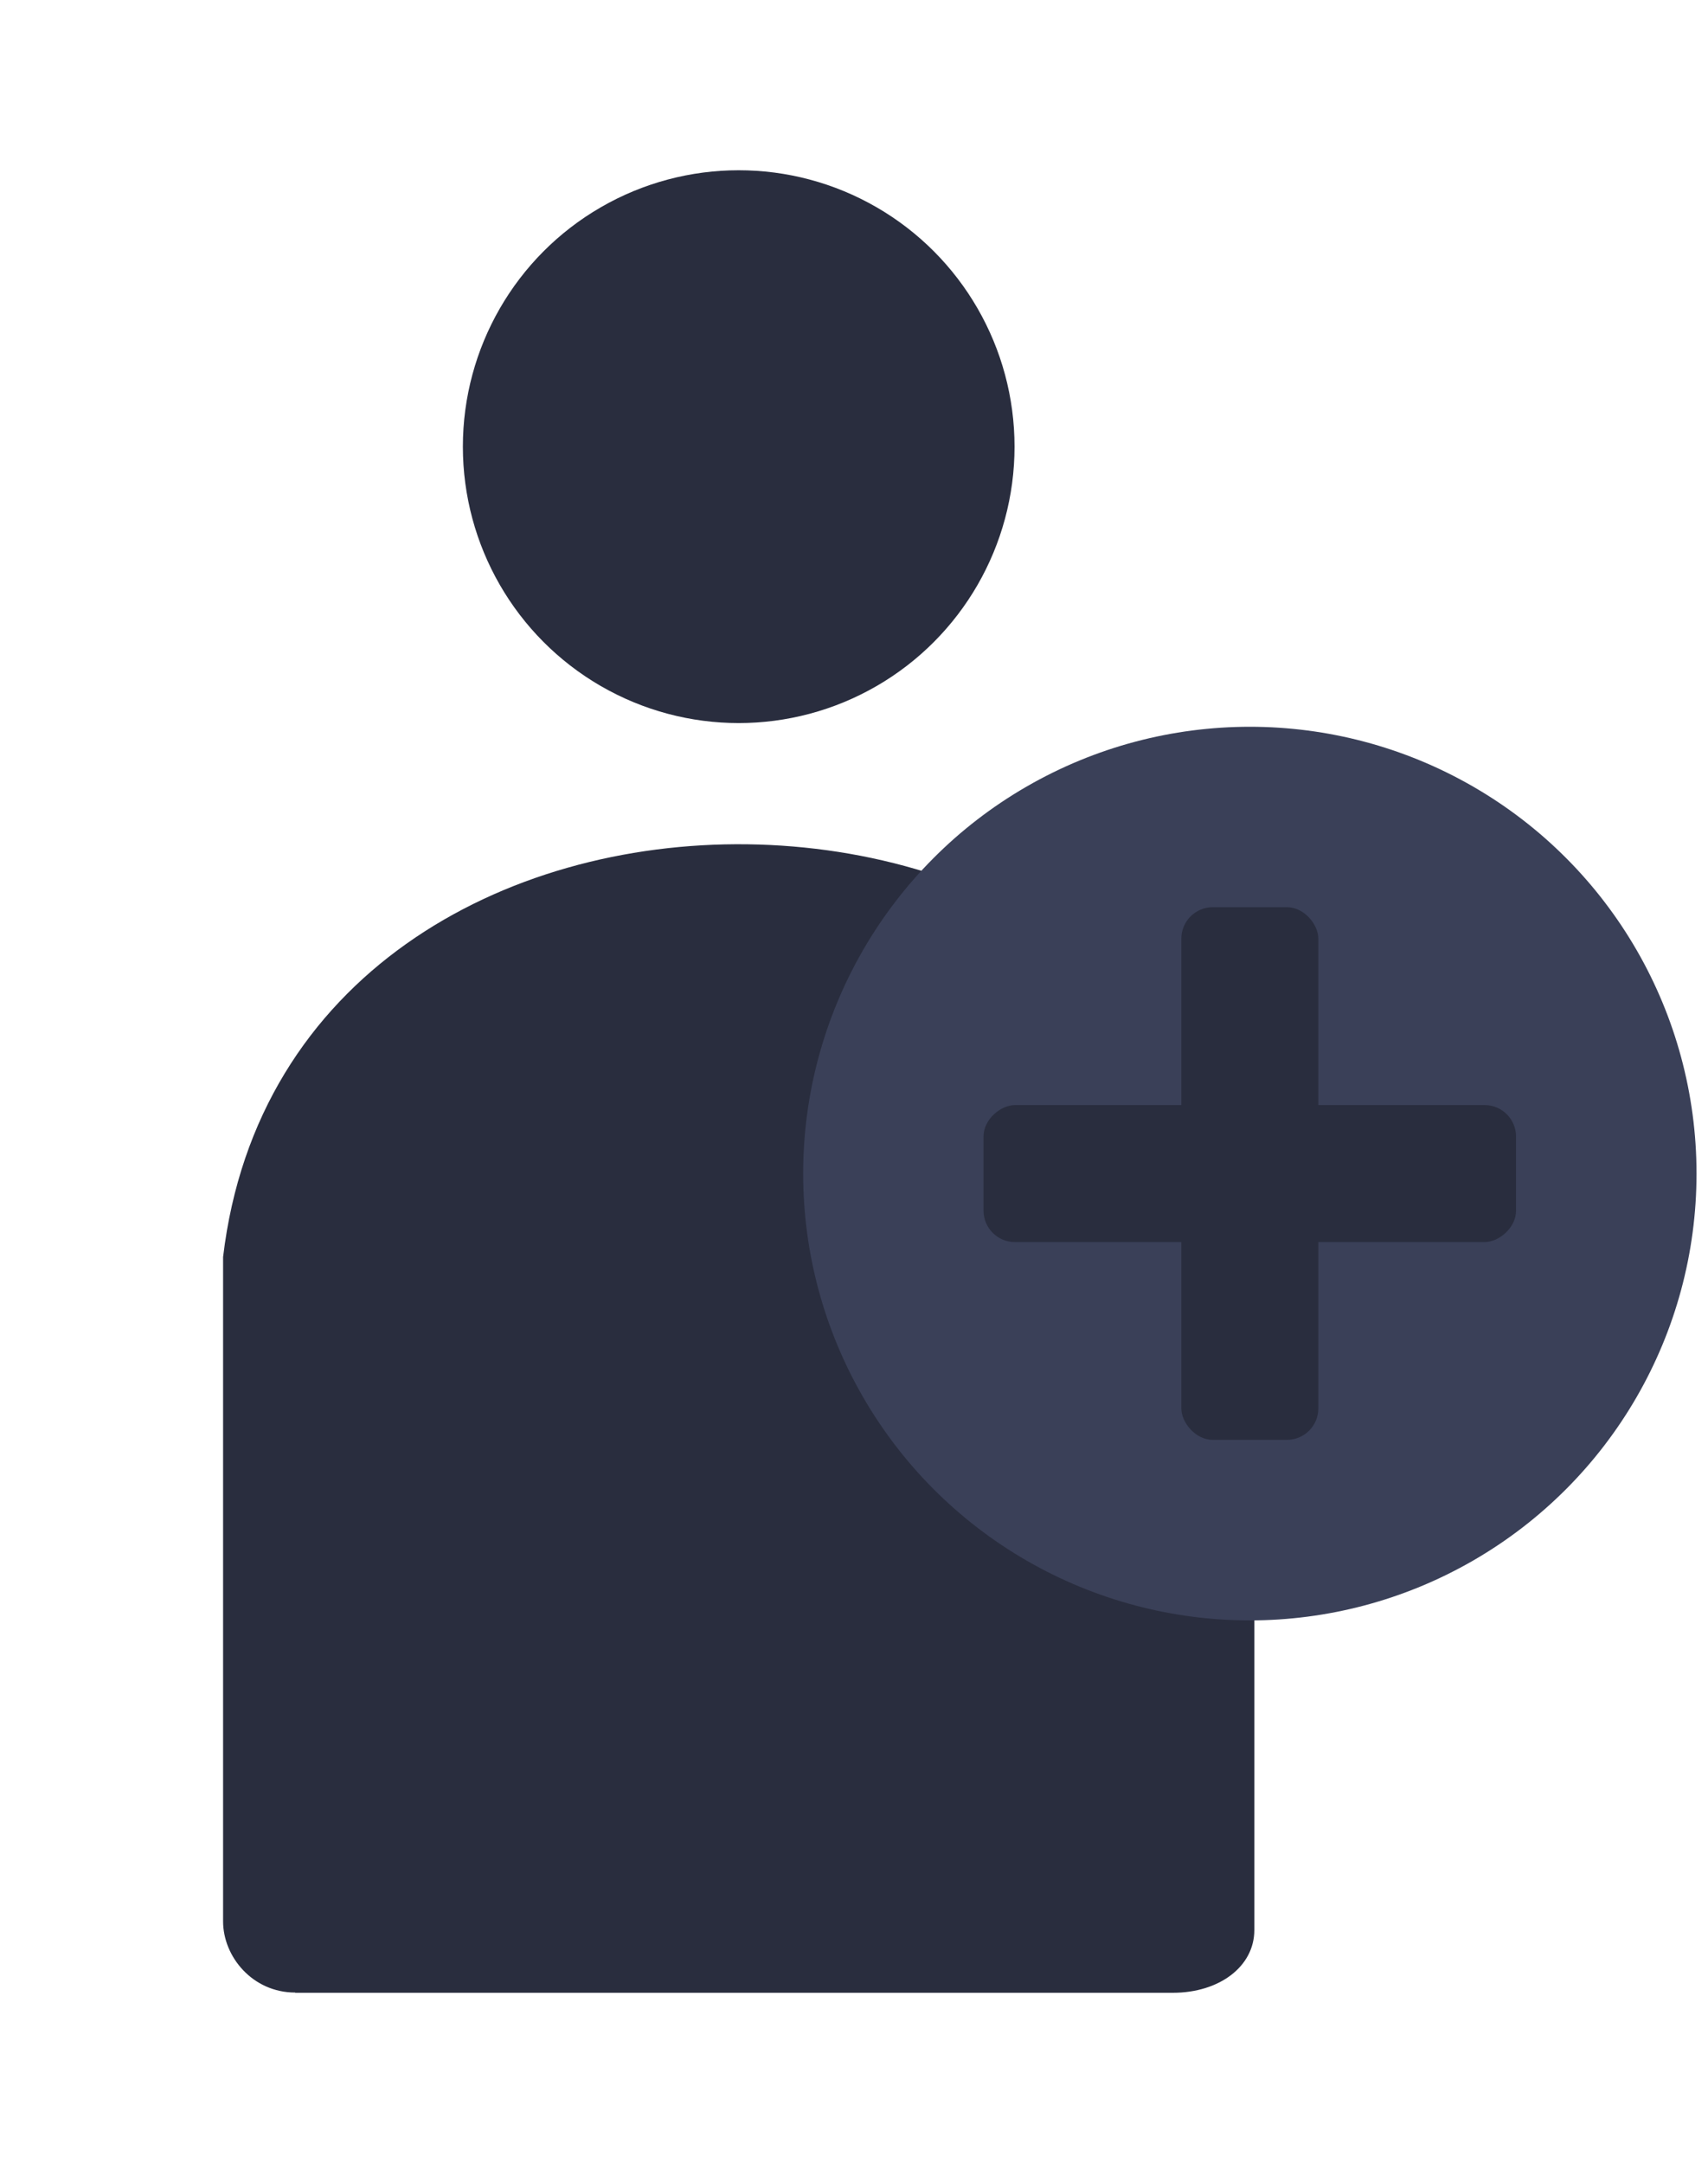 <?xml version="1.0" encoding="UTF-8" standalone="no"?>
<!-- Created with Inkscape (http://www.inkscape.org/) -->

<svg
   width="26.678"
   height="33.775"
   viewBox="0 0 7.059 8.936"
   version="1.1"
   id="svg5"
   xml:space="preserve"
   inkscape:version="1.2.2 (732a01da63, 2022-12-09)"
   sodipodi:docname="add-intruders.svg"
   inkscape:export-filename="add_intruders.svg"
   inkscape:export-xdpi="96"
   inkscape:export-ydpi="96"
   xmlns:inkscape="http://www.inkscape.org/namespaces/inkscape"
   xmlns:sodipodi="http://sodipodi.sourceforge.net/DTD/sodipodi-0.dtd"
   xmlns="http://www.w3.org/2000/svg"
   xmlns:svg="http://www.w3.org/2000/svg"><sodipodi:namedview
     id="namedview7"
     pagecolor="#505050"
     bordercolor="#eeeeee"
     borderopacity="1"
     inkscape:showpageshadow="0"
     inkscape:pageopacity="0"
     inkscape:pagecheckerboard="0"
     inkscape:deskcolor="#505050"
     inkscape:document-units="mm"
     showgrid="false"
     inkscape:zoom="0.125"
     inkscape:cx="1076"
     inkscape:cy="815.99998"
     inkscape:window-width="1920"
     inkscape:window-height="1009"
     inkscape:window-x="-8"
     inkscape:window-y="-8"
     inkscape:window-maximized="1"
     inkscape:current-layer="layer1"
     showguides="true"><sodipodi:guide
       position="178.877,-791.962"
       orientation="0,-1"
       id="guide21335"
       inkscape:locked="false" /><sodipodi:guide
       position="-238.222,42.018"
       orientation="1,0"
       id="guide49534"
       inkscape:locked="false" /><sodipodi:guide
       position="-45.447,-4.881"
       orientation="0,-1"
       id="guide34237"
       inkscape:locked="false" /><sodipodi:guide
       position="-39.367,-9.535"
       orientation="0,-1"
       id="guide34239"
       inkscape:locked="false" /><sodipodi:guide
       position="-62.059,32.347"
       orientation="0,-1"
       id="guide35692"
       inkscape:locked="false" /><sodipodi:guide
       position="-122.748,-35.254"
       orientation="1,0"
       id="guide37938"
       inkscape:locked="false" /><sodipodi:guide
       position="-64.143,-34.593"
       orientation="1,0"
       id="guide37940"
       inkscape:locked="false" /><sodipodi:guide
       position="-90.469,-68.988"
       orientation="0,-1"
       id="guide37942"
       inkscape:locked="false" /><sodipodi:guide
       position="-93.523,5.756"
       orientation="1,0"
       id="guide37944"
       inkscape:locked="false" /><sodipodi:guide
       position="-64.143,-23.877"
       orientation="0,-1"
       id="guide38000"
       inkscape:locked="false" /><sodipodi:guide
       position="2.601,8.334"
       orientation="1,0"
       id="guide317"
       inkscape:locked="false" /><sodipodi:guide
       position="4.308,1.09"
       orientation="0,-1"
       id="guide415"
       inkscape:locked="false" /></sodipodi:namedview><defs
     id="defs2" /><g
     inkscape:groupmode="layer"
     id="layer8"
     inkscape:label="Autenticación"
     style="display:inline"
     transform="translate(-114.81,234.161)"><g
       id="g423"
       transform="translate(0.446,0.093)"><path
         style="fill:#292d3e;fill-opacity:1;stroke:none;stroke-width:0.14;stroke-linecap:round;stroke-opacity:1"
         d="m 115.584,-226.021 h 3.627 c 0.193,0 0.337,-0.109 0.337,-0.259 v -2.781 c -0.179,-2.22 -3.986,-2.327 -4.262,0 v 2.745 c 0,0.146 0.122,0.294 0.298,0.294 z"
         id="path40232"
         sodipodi:nodetypes="sssccss" /><ellipse
         style="fill:#292d3e;fill-opacity:1;stroke:none;stroke-width:0.146;stroke-linecap:round"
         id="path37936"
         cx="117.417"
         cy="-232.409"
         rx="1.14"
         ry="1.142" /><g
         id="layer6"
         inkscape:label="ICONOS"
         style="display:inline;stroke:none"
         transform="matrix(0.494,0,0,0.494,177.861,-202.823)"><circle
           style="fill:#3a4058;fill-opacity:1;stroke:none;stroke-width:0.511;stroke-linecap:butt;stroke-dasharray:none;stroke-opacity:1;paint-order:stroke markers fill"
           id="circle29634"
           cx="-118.08"
           cy="-53.811"
           r="3.737"
           inkscape:export-filename="svg\add.png"
           inkscape:export-xdpi="96"
           inkscape:export-ydpi="96" /><rect
           style="fill:#292d3e;fill-opacity:1;stroke:none;stroke-width:0.472;stroke-linecap:butt;stroke-dasharray:none;stroke-opacity:1;paint-order:stroke markers fill"
           id="rect29636"
           width="1.146"
           height="4.455"
           x="-118.653"
           y="-56.039"
           ry="0.263" /><rect
           style="fill:#292d3e;fill-opacity:1;stroke:none;stroke-width:0.472;stroke-linecap:butt;stroke-dasharray:none;stroke-opacity:1;paint-order:stroke markers fill"
           id="rect29638"
           width="1.146"
           height="4.455"
           x="-54.384"
           y="115.853"
           ry="0.263"
           transform="rotate(90)" /></g></g></g></svg>

